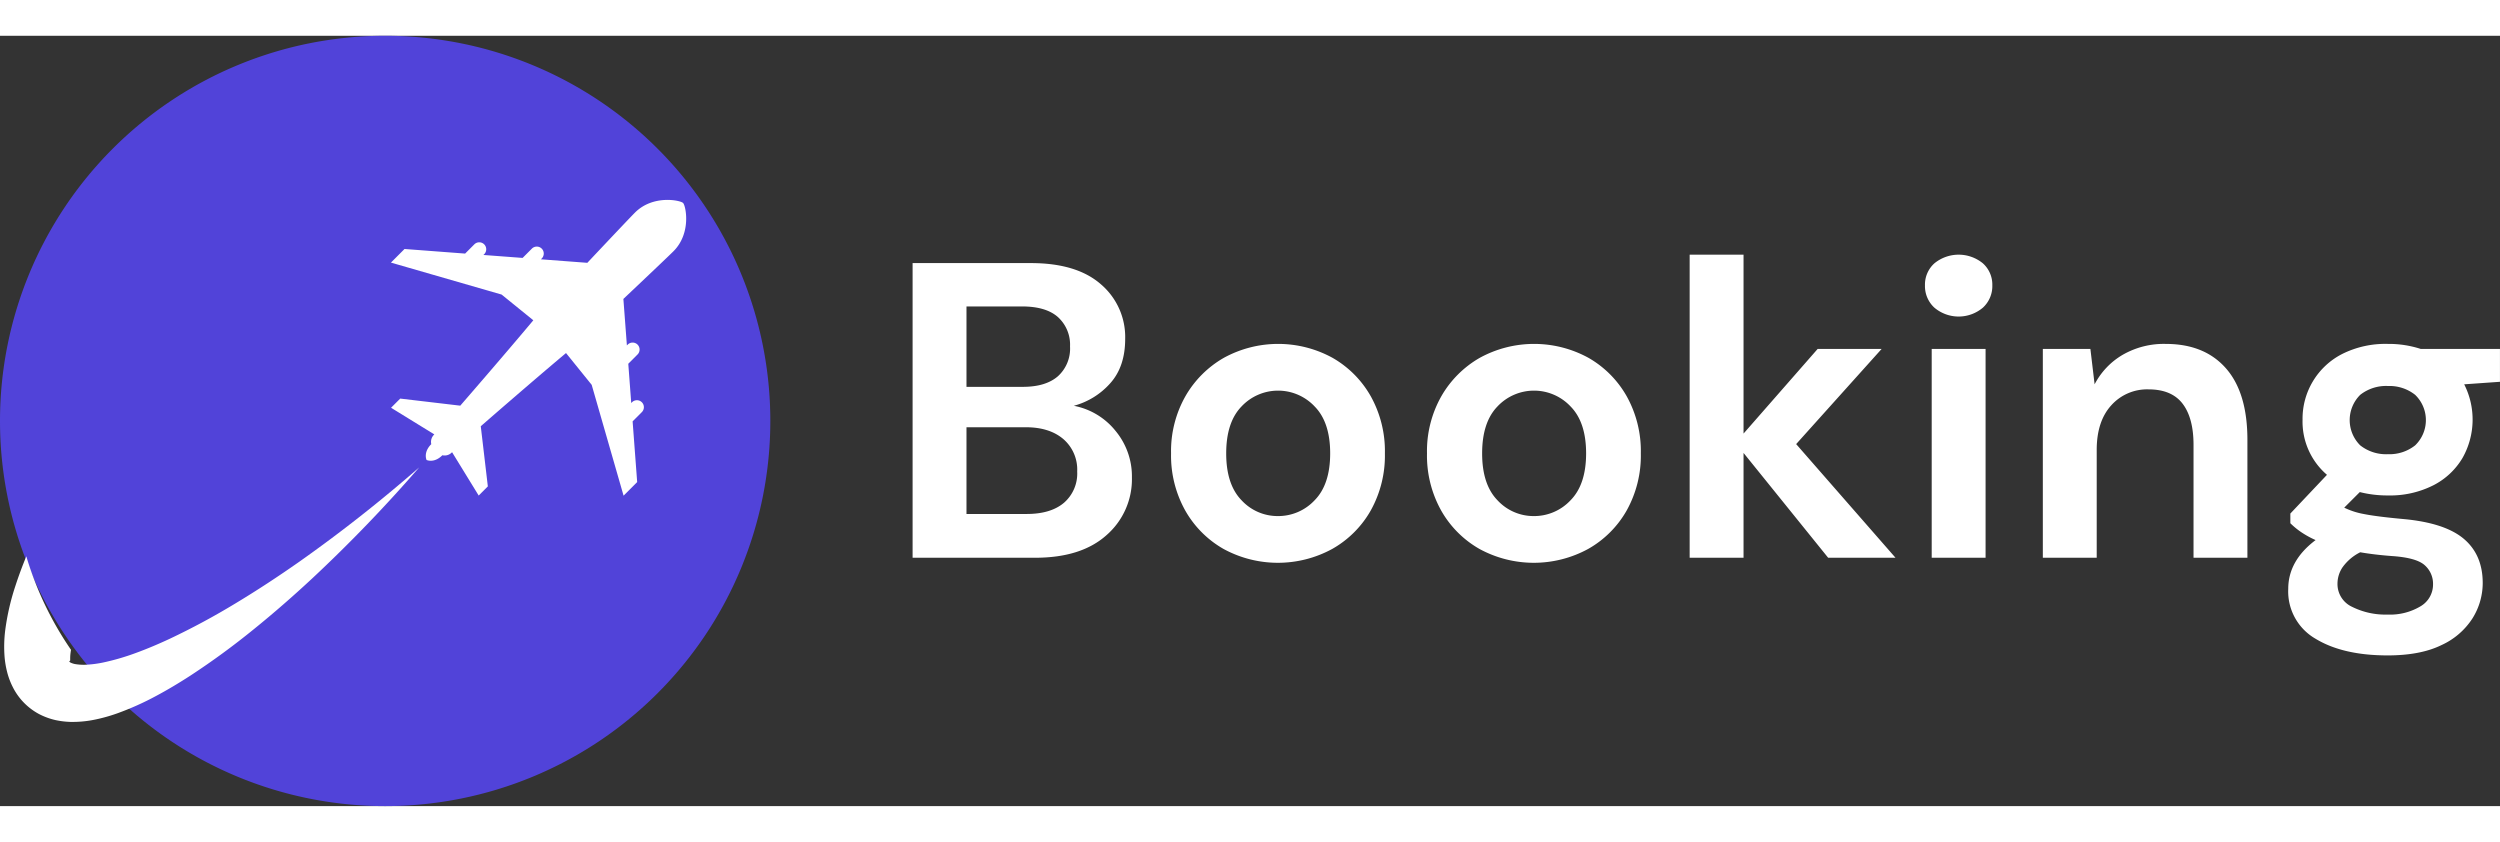 <svg xmlns="http://www.w3.org/2000/svg"  height="200px" viewBox="0 0 593.906 183">
  <rect x="0" y="0" width="593.906" height="183" fill="#333333" stroke="none"/>
  <defs>
    <style>
      .cls-1 {
        fill: #5143d9;
      }

      .cls-1, .cls-2 {
        fill-rule: evenodd;
      }

      .cls-2 {
        fill: #fff;
      }
    </style>
  </defs>
  <path class="cls-1" height='100px' d="M188,95.5A91.5,91.5,0,1,1,96.5,4,91.5,91.5,0,0,1,188,95.5Z" transform="translate(-5 -4)"/>
  <path class="cls-2" d="M155.286,95.6l2.191-2.195a1.655,1.655,0,1,0-2.339-2.343l-0.181.181-0.7-9.327,2.2-2.206a1.655,1.655,0,1,0-2.339-2.343l-0.192.192-0.833-11.044c6.042-5.71,10.829-10.255,11.912-11.34,4.282-4.29,2.932-10.791,2.273-11.45s-7.148-2.013-11.43,2.277c-1.083,1.085-5.62,5.88-11.32,11.933L133.5,57.1l0.192-.192a1.655,1.655,0,0,0-2.339-2.343l-2.2,2.206-9.31-.7,0.181-.181a1.655,1.655,0,0,0-2.339-2.343l-2.191,2.195L101.1,54.649l-3.228,3.234,26.286,7.59,7.539,6.113c-6.748,8.076-17.355,20.286-17.355,20.286l-14.263-1.683L97.9,92.366,108.182,98.7a2.384,2.384,0,0,0-.725,2.31c-1.976,1.98-1.12,3.762-1.12,3.762s1.779,0.858,3.756-1.122a2.372,2.372,0,0,0,2.3-.726l6.325,10.3,2.174-2.178-1.68-14.289s12.188-10.625,20.25-17.385l6.1,7.552,7.576,26.333,3.229-3.234ZM76.053,128.979c-4.932,3.458-9.955,6.758-15.072,9.839a170.777,170.777,0,0,1-15.63,8.419c-2.647,1.238-5.316,2.37-7.983,3.348a56.035,56.035,0,0,1-7.9,2.309,26.285,26.285,0,0,1-3.684.5,12.123,12.123,0,0,1-3.016-.149,4.517,4.517,0,0,1-.944-0.307,0.833,0.833,0,0,1-.355-0.3,0.1,0.1,0,0,1,.086-0.129,0.131,0.131,0,0,0,.114-0.125c0.025-.158-0.024-0.7.057-1.49,0.031-.31.082-0.658,0.145-1.022A78.919,78.919,0,0,1,11.25,127.661c-0.943,2.294-1.821,4.648-2.611,7.085a56.872,56.872,0,0,0-2.406,10.529,31.559,31.559,0,0,0-.151,6.2,21.625,21.625,0,0,0,.579,3.533,17.131,17.131,0,0,0,1.42,3.8,14.773,14.773,0,0,0,6.237,6.345,16.253,16.253,0,0,0,3.84,1.407,19.692,19.692,0,0,0,3.531.437,26.18,26.18,0,0,0,6.038-.581,39.668,39.668,0,0,0,5.178-1.467A67.877,67.877,0,0,0,42,160.877c2.853-1.521,5.578-3.157,8.222-4.871A179.48,179.48,0,0,0,65.29,144.982c4.8-3.881,9.427-7.931,13.913-12.1a349.491,349.491,0,0,0,25.375-26.344A346.793,346.793,0,0,1,76.053,128.979Z" transform="translate(-5 -4)"/>
  <path id="Booking" class="cls-2" d="M250.9,128q11,0,17-5.4a17.625,17.625,0,0,0,6-13.7,16.9,16.9,0,0,0-3.9-11.05,16.694,16.694,0,0,0-9.9-5.95,17.7,17.7,0,0,0,8.65-5.35Q272.3,82.6,272.3,76a16.459,16.459,0,0,0-5.75-12.95Q260.8,58,249.9,58H221.8v70h29.1ZM234.6,68.3h13.2q5.7,0,8.55,2.55a8.855,8.855,0,0,1,2.85,6.95,8.865,8.865,0,0,1-2.9,7.1q-2.9,2.5-8.3,2.5H234.6V68.3Zm0,28.7h14.1q5.6,0,8.9,2.8a9.562,9.562,0,0,1,3.3,7.7,9.2,9.2,0,0,1-3.15,7.45q-3.15,2.65-8.85,2.65H234.6V97Zm86.9,28.9a24.145,24.145,0,0,0,9.15-9.15A26.8,26.8,0,0,0,334,103.2a26.8,26.8,0,0,0-3.35-13.55,24.25,24.25,0,0,0-9.1-9.15,26.863,26.863,0,0,0-25.8,0,24.572,24.572,0,0,0-9.15,9.15,26.462,26.462,0,0,0-3.4,13.55,26.767,26.767,0,0,0,3.35,13.55,24.207,24.207,0,0,0,9.1,9.15A26.961,26.961,0,0,0,321.5,125.9Zm-21.55-11.55q-3.652-3.75-3.65-11.15t3.65-11.15a11.909,11.909,0,0,1,17.35,0Q321,95.8,321,103.2t-3.7,11.15a11.834,11.834,0,0,1-8.7,3.75A11.664,11.664,0,0,1,299.95,114.349ZM382.3,125.9a24.131,24.131,0,0,0,9.15-9.15,26.787,26.787,0,0,0,3.35-13.55,26.79,26.79,0,0,0-3.35-13.55,24.235,24.235,0,0,0-9.1-9.15,26.863,26.863,0,0,0-25.8,0,24.586,24.586,0,0,0-9.15,9.15A26.472,26.472,0,0,0,344,103.2a26.777,26.777,0,0,0,3.35,13.55,24.221,24.221,0,0,0,9.1,9.15A26.961,26.961,0,0,0,382.3,125.9Zm-21.55-11.55q-3.651-3.75-3.65-11.15t3.65-11.15a11.909,11.909,0,0,1,17.35,0q3.7,3.75,3.7,11.15t-3.7,11.15a11.831,11.831,0,0,1-8.7,3.75A11.667,11.667,0,0,1,360.748,114.349ZM419.2,128V103.1L439.3,128h16l-23.6-27L452,78.4H436.8L419.2,98.5V56H406.4v72h12.8Zm56.85-59.4a6.938,6.938,0,0,0,2.25-5.3,6.786,6.786,0,0,0-2.25-5.25,9.09,9.09,0,0,0-11.5,0,6.786,6.786,0,0,0-2.25,5.25,6.938,6.938,0,0,0,2.25,5.3A8.923,8.923,0,0,0,476.047,68.6ZM476.7,128V78.4H463.9V128h12.8Zm26.4,0V102.4q0-6.8,3.45-10.6A11.417,11.417,0,0,1,515.4,88q5.5,0,8.1,3.4t2.6,9.8V128h12.8V100q0-11.2-5.1-17t-14.3-5.8a19.606,19.606,0,0,0-10.25,2.6,17.447,17.447,0,0,0-6.65,7l-1-8.4H490.3V128h12.8Zm79.949-17.2a17.035,17.035,0,0,0,6.95-6.5,18.541,18.541,0,0,0,.4-17.5l8.5-.6V78.4H580.1a24.523,24.523,0,0,0-7.8-1.2,22.893,22.893,0,0,0-10.9,2.4A17.258,17.258,0,0,0,552,95.2a16.649,16.649,0,0,0,5.8,13.1l-8.7,9.2v2.3a18.1,18.1,0,0,0,2.55,2.1,21.868,21.868,0,0,0,3.45,1.9q-6.5,4.9-6.5,11.6a12.969,12.969,0,0,0,6.5,11.85q6.5,3.95,17.1,3.95,7.8,0,12.8-2.45a17.2,17.2,0,0,0,7.4-6.4,15.829,15.829,0,0,0,2.4-8.35q0-6.7-4.5-10.5t-14.4-4.7q-6.5-.6-9.4-1.2a17.672,17.672,0,0,1-4.6-1.5l3.7-3.7a26.717,26.717,0,0,0,6.7.8A22.739,22.739,0,0,0,583.045,110.8Zm-17.35-9.5a8.45,8.45,0,0,1,0-12,9.918,9.918,0,0,1,6.6-2.1,9.81,9.81,0,0,1,6.45,2.1,8.334,8.334,0,0,1,0,12,9.81,9.81,0,0,1-6.45,2.1A9.918,9.918,0,0,1,565.7,101.3Zm-4.15,28.9a11.442,11.442,0,0,1,4.15-3.5q3.5,0.6,7.6.9,5.8,0.4,7.75,2.2a5.869,5.869,0,0,1,1.95,4.5,5.989,5.989,0,0,1-3,5.25,14.089,14.089,0,0,1-7.8,1.95,17.692,17.692,0,0,1-8.45-1.85,5.954,5.954,0,0,1-3.45-5.55A7.005,7.005,0,0,1,561.545,130.2Z" transform="translate(-5 -4)"/>
</svg>
